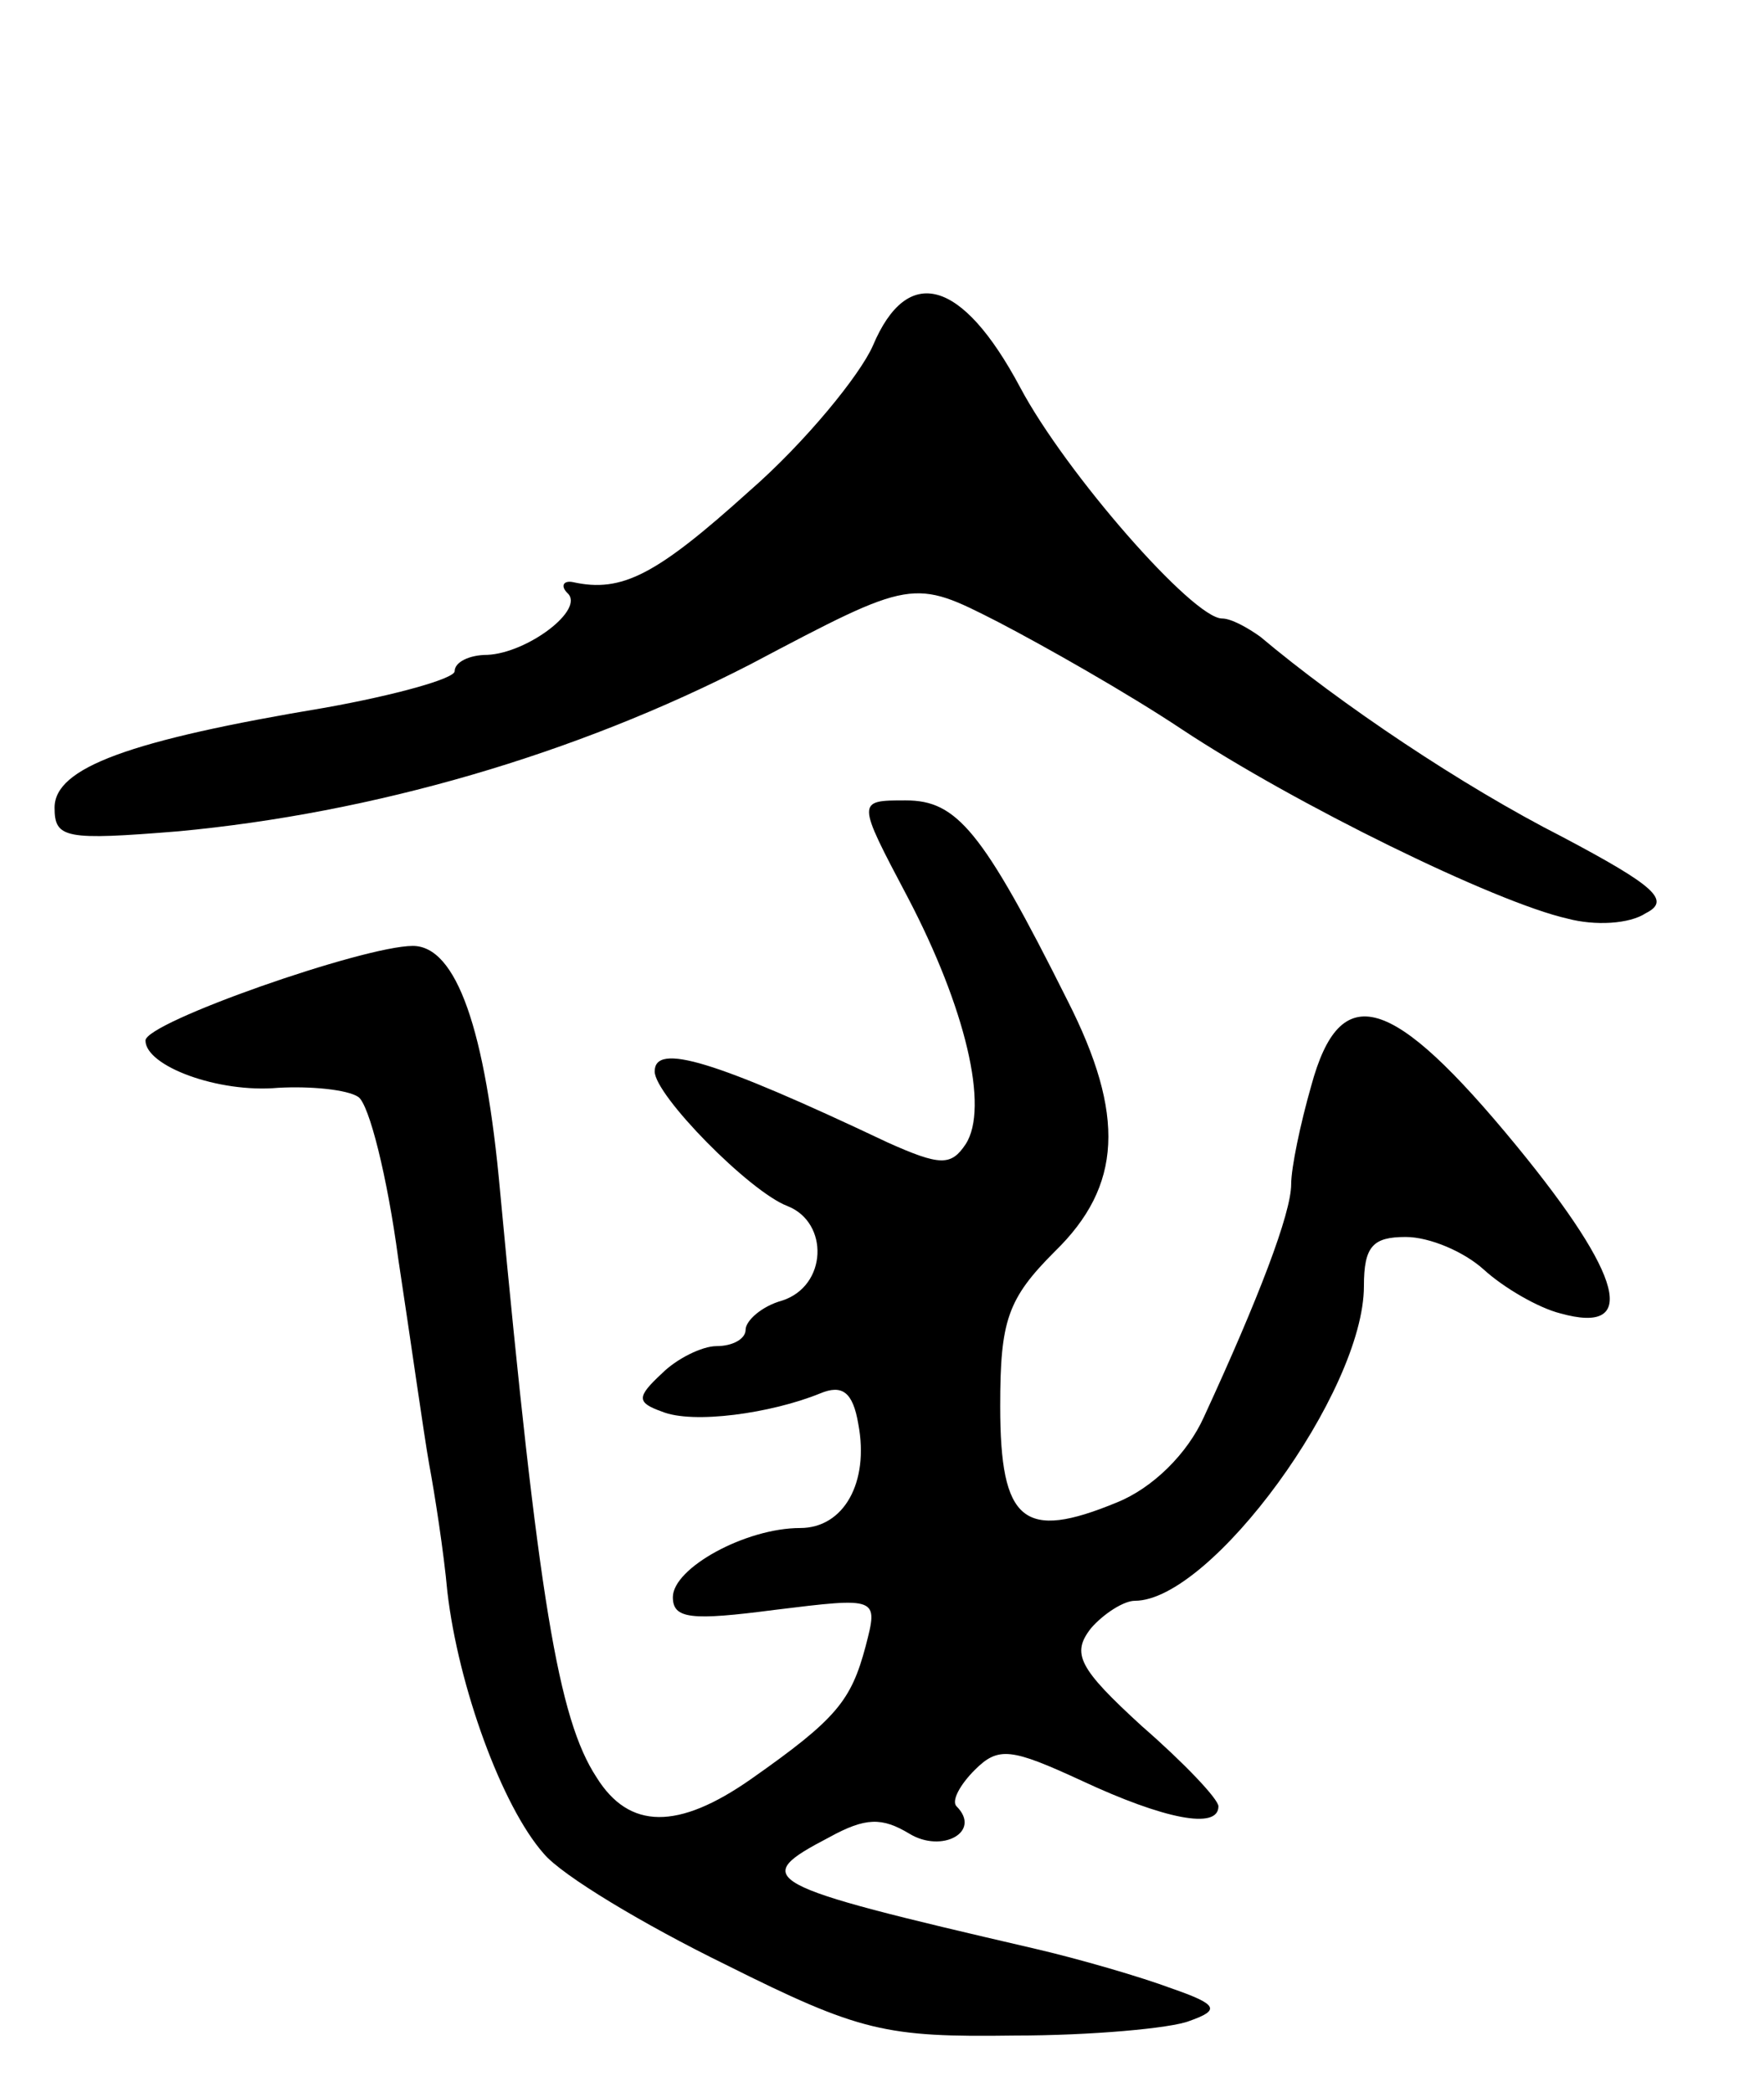 <svg version="1.0" xmlns="http://www.w3.org/2000/svg"
 width="97pt" height="115pt" viewBox="0 0 97 115"
 preserveAspectRatio="xMidYMid meet">
<g transform="translate(0,115) scale(0.1,-0.1)"
fill="#000000" stroke="none">
<path d="M480 960 c-7 -16 -37 -53 -68 -80 -51 -46 -70 -56 -97 -50 -5 1 -7
-2 -3 -6 10 -9 -22 -33 -44 -34 -10 0 -18 -4 -18 -9 0 -4 -32 -13 -71 -20
-108 -18 -149 -33 -149 -55 0 -17 6 -18 68 -13 107 10 218 42 315 92 89 47 89
47 136 23 25 -13 71 -39 101 -59 62 -41 172 -95 212 -104 15 -4 34 -3 43 3 14
7 5 15 -46 42 -55 28 -122 73 -166 110 -7 5 -16 10 -21 10 -16 0 -86 80 -111
127 -32 60 -62 68 -81 23z"/>
<path d="M499 657 c32 -61 45 -116 32 -136 -8 -12 -14 -12 -43 1 -95 45 -128
55 -128 39 0 -13 52 -66 73 -74 23 -9 22 -44 -3 -52 -11 -3 -20 -11 -20 -16 0
-5 -7 -9 -16 -9 -8 0 -22 -7 -30 -15 -14 -13 -14 -16 0 -21 17 -7 60 -1 87 10
12 5 18 1 21 -17 6 -32 -8 -57 -32 -57 -30 0 -70 -22 -70 -38 0 -12 10 -13 56
-7 57 7 57 7 50 -20 -8 -30 -16 -40 -63 -73 -40 -28 -67 -28 -85 1 -21 32 -32
98 -53 322 -8 89 -24 135 -48 135 -27 0 -147 -42 -147 -52 0 -14 40 -29 73
-26 18 1 38 -1 44 -5 6 -4 16 -44 22 -89 7 -46 14 -96 17 -113 3 -16 8 -48 10
-70 6 -52 30 -118 53 -144 10 -12 55 -39 100 -61 74 -37 88 -40 159 -39 42 0
86 4 96 8 17 6 16 9 -10 18 -16 6 -50 16 -76 22 -151 35 -156 38 -112 61 20
11 29 11 44 2 18 -11 40 1 26 15 -3 3 2 12 10 20 13 13 20 12 59 -6 45 -21 75
-27 75 -14 0 4 -19 24 -42 44 -35 32 -39 40 -28 54 7 8 18 15 24 15 42 0 126
115 126 173 0 22 5 27 23 27 13 0 32 -8 43 -18 11 -10 30 -21 42 -24 43 -12
35 20 -24 92 -69 84 -97 92 -113 33 -6 -21 -11 -45 -11 -54 0 -16 -18 -63 -48
-128 -9 -20 -28 -39 -48 -47 -51 -21 -64 -11 -64 53 0 47 4 59 30 85 37 36 39
75 7 138 -47 94 -61 110 -89 110 -27 0 -27 0 1 -53z"/>
</g>
</svg>
